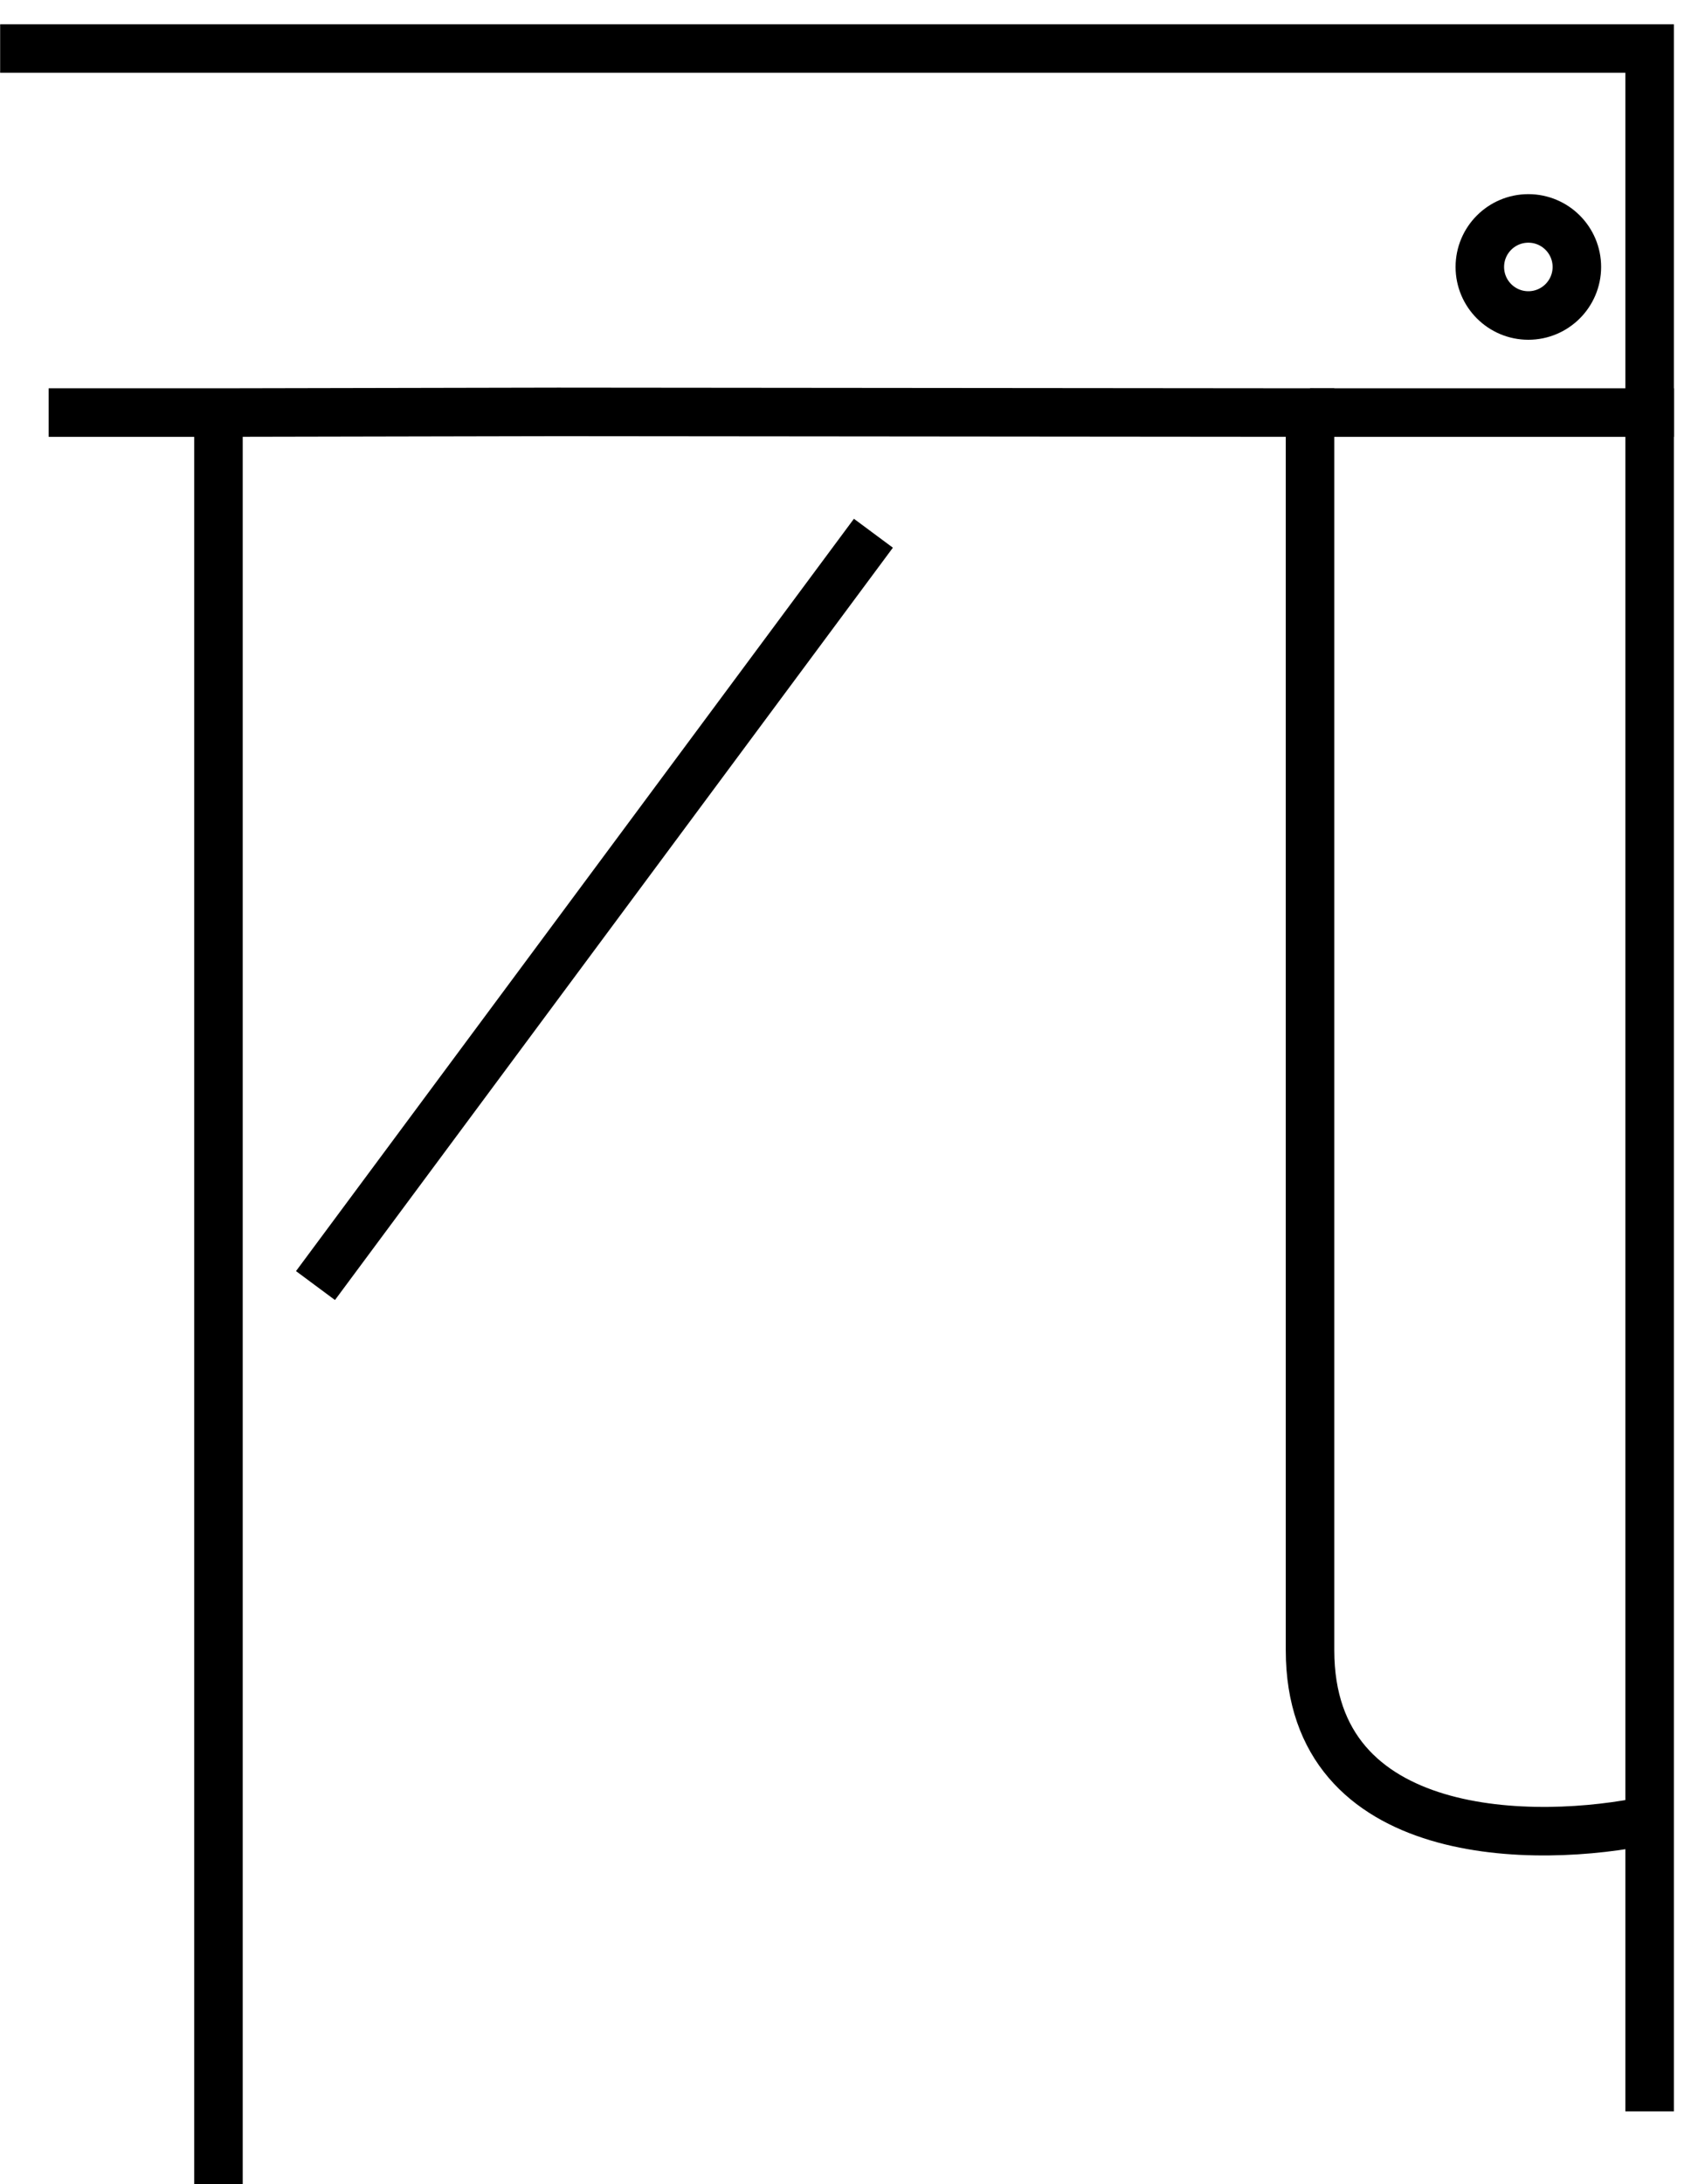 <svg width="35" height="45" viewBox="0 0 35 45" fill="none" xmlns="http://www.w3.org/2000/svg">
<path d="M27.003 8.5H34.503" stroke="black"/>
<path d="M31.503 4.5C32.055 4.5 32.503 4.948 32.503 5.5C32.503 6.052 32.055 6.5 31.503 6.5C30.951 6.5 30.503 6.052 30.503 5.5C30.503 4.948 30.951 4.5 31.503 4.5Z" stroke="black"/>
<path d="M0.003 1H34.003V37.5M34.003 43.5V37.5M34.003 37.5C31.67 38 27.003 38 27.003 34C27.003 30 27.003 15.333 27.003 8.5L11.503 8.486L4.503 8.5M1.003 8.5H4.503M4.503 8.5V14.743V15.5V26.486V45M18.003 10.986L6.503 26.486" stroke="black"/>
</svg>
